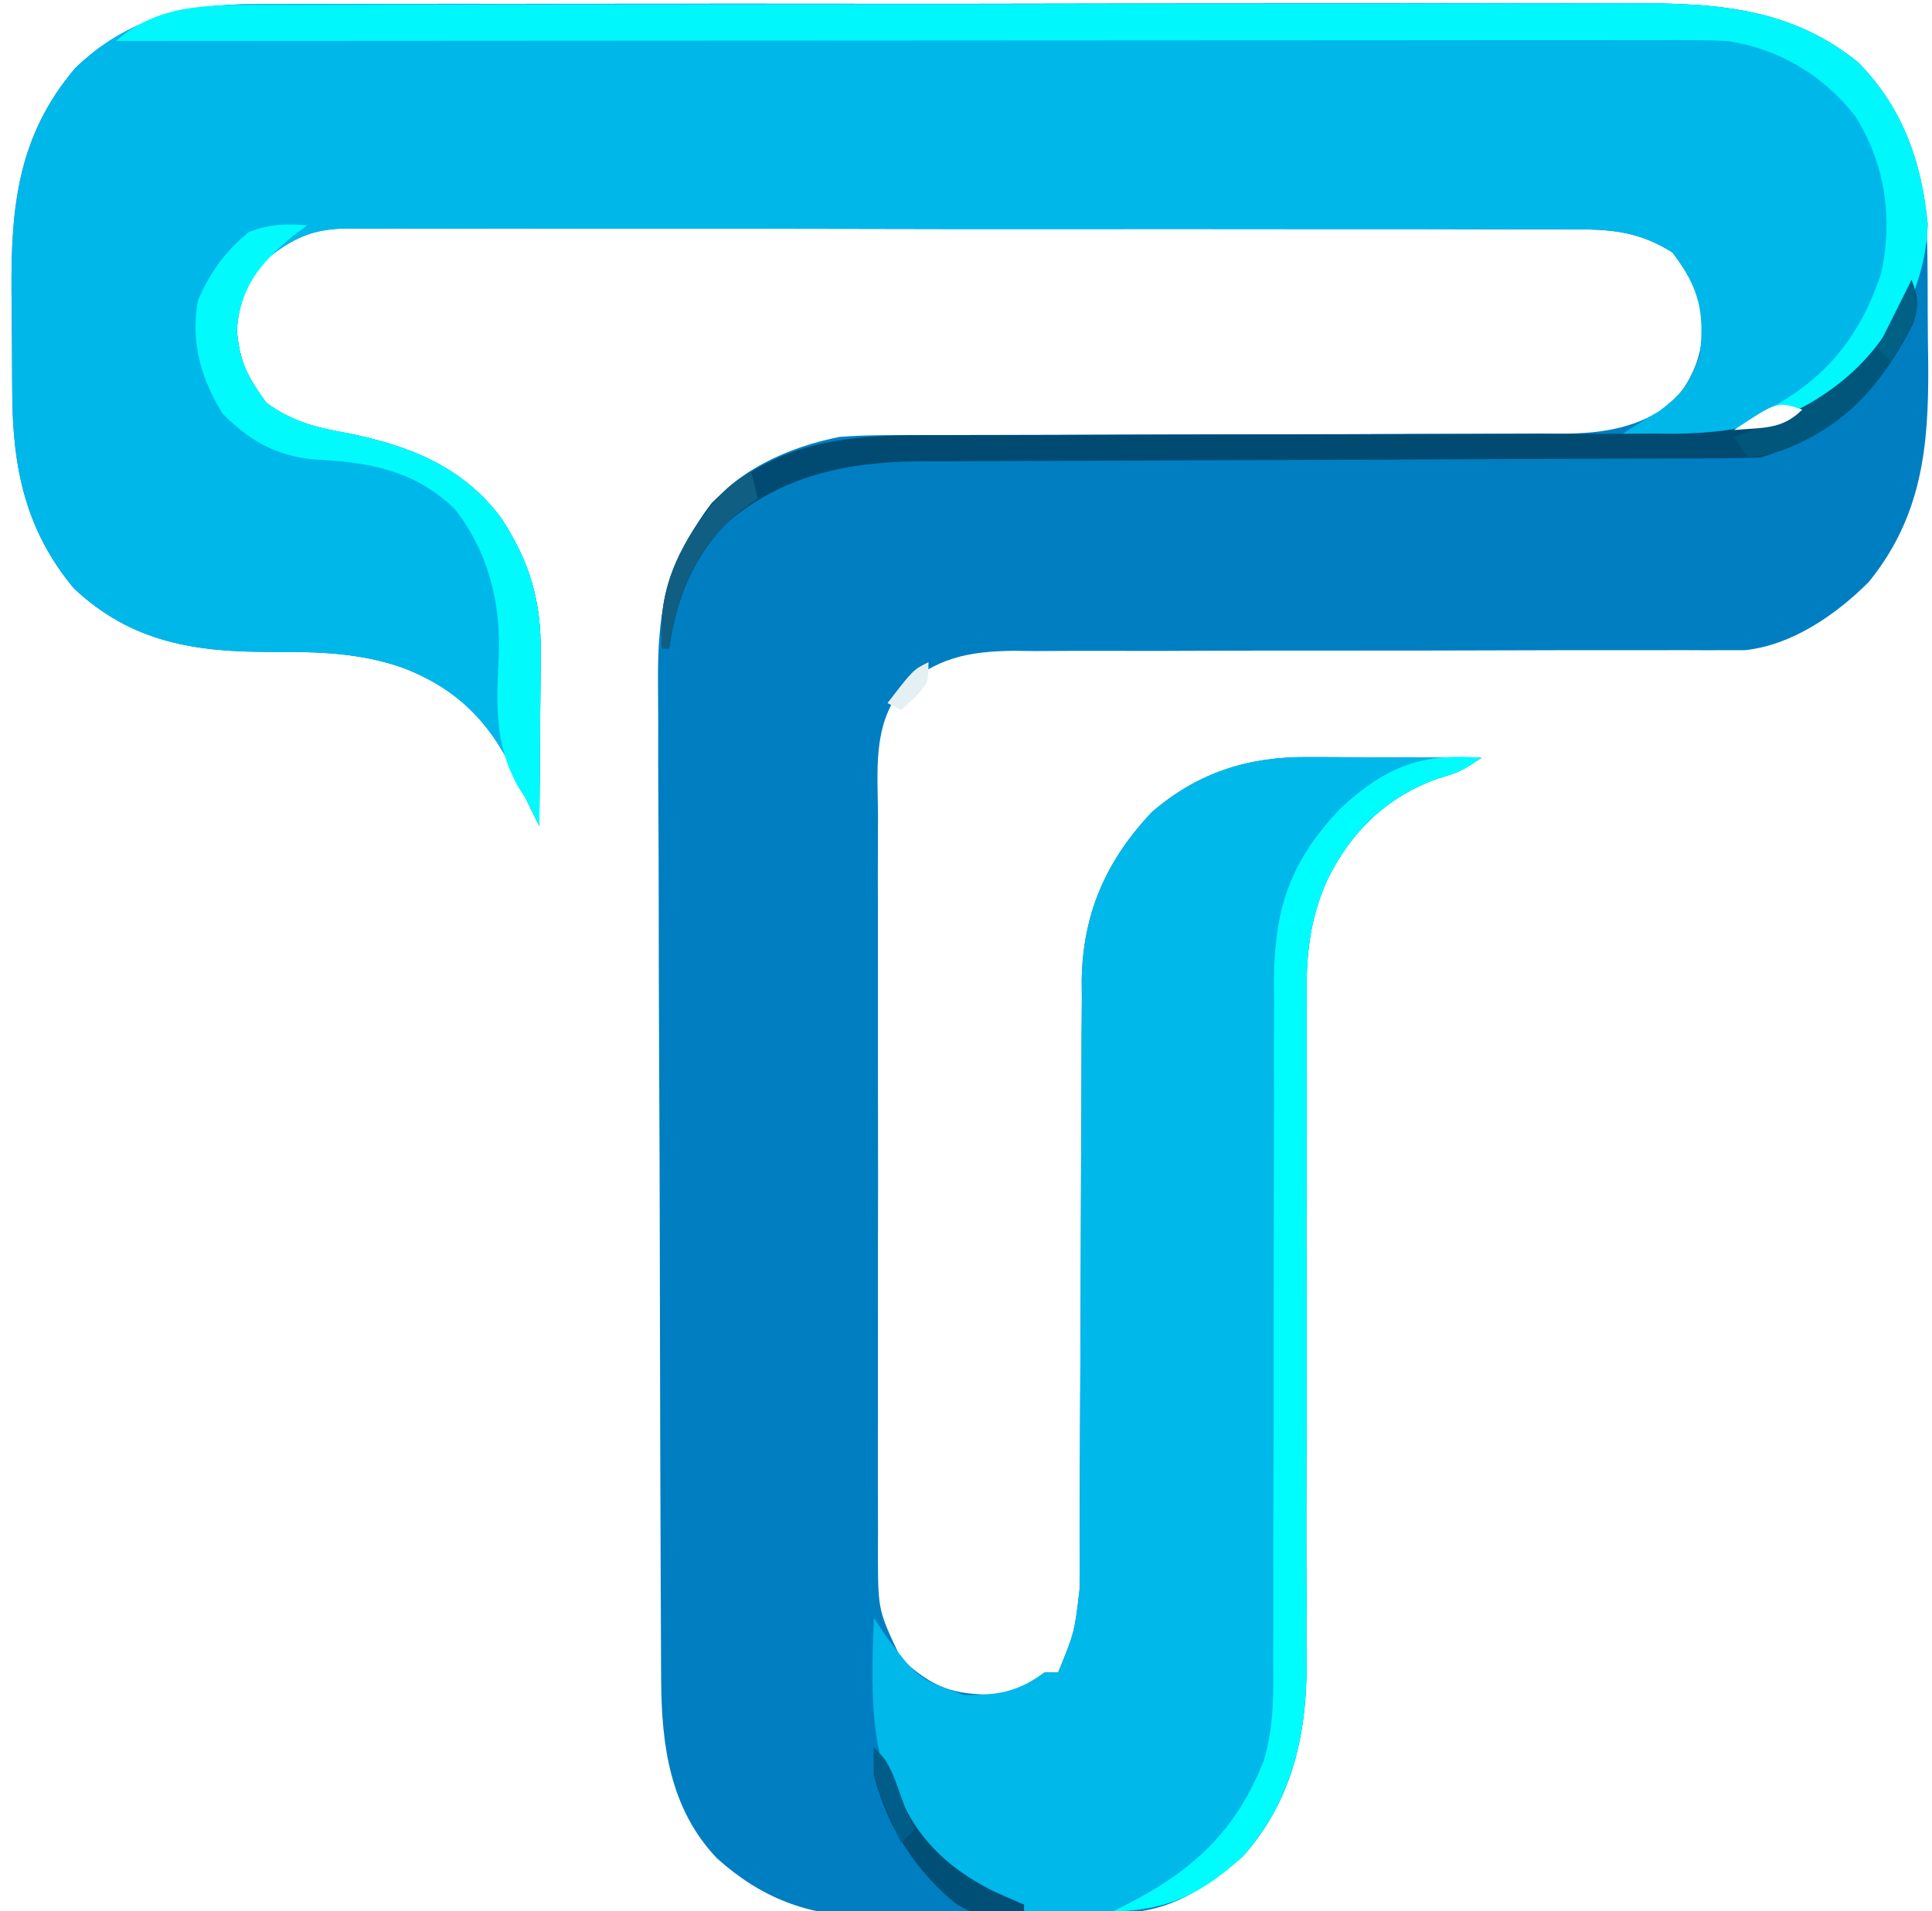 <?xml version="1.0" encoding="UTF-8"?>
<svg version="1.1" xmlns="http://www.w3.org/2000/svg" width="283" height="280">
<rect width="100%" height="100%" fill="#333333" stroke="none"/>
<path d="M0 0 C93.39 0 186.78 0 283 0 C283 92.4 283 184.8 283 280 C189.61 280 96.22 280 0 280 C0 187.6 0 95.2 0 0 Z " fill="#fff" transform="translate(0,0)"/>
<path d="M0 0 C1.39 -0.008 1.39 -0.008 2.809 -0.016 C5.892 -0.031 8.975 -0.024 12.059 -0.016 C14.279 -0.022 16.499 -0.029 18.719 -0.037 C24.733 -0.055 30.748 -0.054 36.762 -0.048 C41.789 -0.045 46.817 -0.051 51.844 -0.057 C64.385 -0.072 76.926 -0.069 89.467 -0.056 C100.339 -0.046 111.21 -0.059 122.082 -0.083 C133.266 -0.108 144.45 -0.117 155.635 -0.111 C161.905 -0.107 168.176 -0.11 174.447 -0.127 C180.345 -0.142 186.243 -0.138 192.141 -0.12 C194.301 -0.116 196.46 -0.119 198.62 -0.13 C211.84 -0.189 223.814 -0.202 234.589 8.56 C242.473 16.633 244.679 26.408 244.71 37.313 C244.717 38.142 244.723 38.97 244.73 39.823 C244.74 41.565 244.745 43.307 244.745 45.05 C244.749 47.683 244.785 50.315 244.823 52.948 C244.903 64.817 243.899 75.021 236.147 84.603 C231.364 89.418 224.828 93.935 217.938 94.635 C216.655 94.634 216.655 94.634 215.347 94.633 C214.359 94.636 213.37 94.64 212.352 94.644 C210.743 94.636 210.743 94.636 209.101 94.627 C207.393 94.63 207.393 94.63 205.65 94.633 C203.179 94.637 200.708 94.636 198.237 94.632 C194.323 94.626 190.41 94.635 186.497 94.649 C175.37 94.686 164.244 94.705 153.118 94.693 C146.31 94.686 139.503 94.706 132.696 94.739 C130.104 94.747 127.512 94.746 124.92 94.735 C121.291 94.721 117.664 94.737 114.035 94.76 C112.968 94.748 111.901 94.736 110.802 94.724 C104.137 94.807 99.381 95.789 94.374 100.388 C90.164 105.778 90.952 112.372 90.986 118.907 C90.98 120.166 90.975 121.426 90.97 122.723 C90.956 126.165 90.961 129.607 90.971 133.049 C90.979 136.658 90.972 140.267 90.967 143.875 C90.961 149.934 90.969 155.994 90.983 162.053 C90.999 169.05 90.994 176.047 90.977 183.044 C90.964 189.06 90.962 195.077 90.97 201.093 C90.974 204.682 90.975 208.272 90.965 211.861 C90.955 215.864 90.969 219.866 90.986 223.868 C90.98 225.053 90.974 226.237 90.967 227.458 C91.018 235.345 91.018 235.345 94.374 242.388 C99.094 246.647 101.908 247.662 108.116 247.622 C111.094 247.313 112.979 246.13 115.374 244.388 C116.034 244.388 116.694 244.388 117.374 244.388 C119.773 238.502 119.773 238.502 120.505 232.26 C120.509 231.42 120.513 230.581 120.517 229.716 C120.517 228.798 120.516 227.88 120.516 226.934 C120.519 225.965 120.523 224.995 120.526 223.996 C120.534 221.888 120.539 219.78 120.543 217.671 C120.55 214.329 120.565 210.986 120.584 207.644 C120.636 198.139 120.684 188.634 120.7 179.129 C120.71 173.316 120.739 167.503 120.781 161.69 C120.793 159.479 120.799 157.269 120.796 155.058 C120.794 151.954 120.816 148.851 120.844 145.747 C120.837 144.843 120.831 143.939 120.824 143.008 C120.966 133.231 124.401 125.45 131.081 118.368 C137.785 112.578 145.183 110.226 153.886 110.29 C154.614 110.291 155.342 110.293 156.092 110.294 C158.415 110.3 160.738 110.312 163.061 110.325 C164.638 110.33 166.214 110.335 167.79 110.339 C171.651 110.35 175.513 110.367 179.374 110.388 C176.374 112.388 176.374 112.388 172.749 113.513 C165.311 116.28 160.242 121.26 156.776 128.312 C154.062 134.431 153.678 139.686 153.762 146.31 C153.756 147.446 153.751 148.583 153.745 149.754 C153.732 153.477 153.752 157.199 153.772 160.923 C153.767 163.529 153.759 166.135 153.748 168.741 C153.724 175.581 153.729 182.42 153.742 189.26 C153.762 200.21 153.75 211.16 153.716 222.11 C153.71 225.922 153.723 229.734 153.738 233.546 C153.735 235.896 153.731 238.245 153.727 240.595 C153.741 242.17 153.741 242.17 153.755 243.777 C153.7 254.131 151.387 263.516 144.374 271.388 C138.765 276.045 133.95 279.46 126.526 279.596 C125.541 279.616 124.556 279.635 123.54 279.655 C119.014 279.713 114.489 279.762 109.962 279.793 C107.584 279.814 105.206 279.848 102.829 279.895 C99.385 279.963 95.943 279.99 92.499 280.009 C91.45 280.037 90.4 280.064 89.319 280.093 C80.709 280.069 73.853 277.413 67.399 271.613 C60.517 264.392 59.265 255.059 59.22 245.431 C59.213 244.418 59.213 244.418 59.207 243.383 C59.193 241.131 59.187 238.879 59.181 236.627 C59.173 235.007 59.165 233.387 59.156 231.767 C59.13 226.458 59.115 221.149 59.1 215.841 C59.095 214.009 59.09 212.177 59.084 210.346 C59.063 202.724 59.044 195.103 59.033 187.482 C59.017 176.58 58.983 165.678 58.926 154.777 C58.888 147.099 58.868 139.422 58.863 131.744 C58.859 127.164 58.847 122.584 58.815 118.004 C58.785 113.693 58.778 109.383 58.79 105.072 C58.79 103.496 58.782 101.919 58.764 100.343 C58.669 91.303 59.235 84.093 64.374 76.388 C64.926 75.521 64.926 75.521 65.49 74.638 C70.075 68.321 77.888 64.861 85.374 63.388 C89.086 63.106 92.785 63.117 96.507 63.132 C97.607 63.129 98.707 63.125 99.84 63.121 C102.221 63.114 104.601 63.112 106.982 63.113 C110.753 63.114 114.523 63.101 118.294 63.084 C129.012 63.038 139.731 63.013 150.449 63.007 C157.012 63.003 163.575 62.978 170.139 62.941 C172.636 62.932 175.133 62.929 177.63 62.935 C181.124 62.942 184.618 62.924 188.112 62.902 C189.138 62.91 190.164 62.918 191.222 62.927 C197.356 62.856 202.332 62.093 207.374 58.388 C210.737 54.464 212.058 50.545 211.757 45.376 C211.041 41.659 209.654 39.448 207.374 36.388 C202.727 33.446 198.7 32.956 193.328 33 C192.535 32.995 191.742 32.989 190.924 32.984 C188.276 32.969 185.628 32.977 182.979 32.984 C181.077 32.978 179.174 32.971 177.272 32.963 C172.111 32.945 166.95 32.946 161.789 32.952 C157.48 32.955 153.17 32.949 148.861 32.943 C138.696 32.929 128.53 32.93 118.365 32.942 C107.878 32.953 97.391 32.939 86.904 32.912 C77.898 32.89 68.893 32.883 59.887 32.889 C54.509 32.893 49.131 32.89 43.753 32.873 C38.697 32.858 33.641 32.862 28.585 32.88 C26.73 32.884 24.874 32.881 23.019 32.87 C20.486 32.857 17.954 32.869 15.42 32.886 C14.687 32.877 13.954 32.867 13.198 32.857 C8.135 32.93 5.293 34.239 1.374 37.388 C-1.502 40.66 -2.518 43.261 -2.939 47.638 C-2.537 52.455 -1.425 54.454 1.374 58.388 C5.169 61.147 8.601 62.011 13.186 62.825 C22.188 64.641 30.07 67.629 35.784 75.274 C39.996 81.722 41.685 87.454 41.569 95.192 C41.566 95.916 41.564 96.64 41.561 97.386 C41.55 99.679 41.524 101.97 41.499 104.263 C41.489 105.825 41.48 107.388 41.472 108.95 C41.45 112.763 41.415 116.575 41.374 120.388 C40.316 118.293 39.297 116.21 38.366 114.056 C34.652 105.809 29.957 100.535 21.417 97.224 C15.032 94.993 9.02 94.864 2.311 94.888 C-8.961 94.927 -18.306 93.558 -26.802 85.579 C-33.921 77.027 -35.768 67.884 -35.829 57.06 C-35.835 56.271 -35.841 55.481 -35.846 54.669 C-35.856 53.004 -35.862 51.34 -35.866 49.676 C-35.876 47.159 -35.907 44.643 -35.939 42.126 C-36.022 29.642 -35.005 19.284 -26.626 9.388 C-19.03 2.048 -10.329 -0.073 0 0 Z " fill="#007EC2" transform="translate(37.626,0.612)"/>
<path d="M0 0 C1.39 -0.008 1.39 -0.008 2.809 -0.016 C5.892 -0.031 8.975 -0.024 12.059 -0.016 C14.279 -0.022 16.499 -0.029 18.719 -0.037 C24.733 -0.055 30.748 -0.054 36.762 -0.048 C41.789 -0.045 46.817 -0.051 51.844 -0.057 C64.385 -0.072 76.926 -0.069 89.467 -0.056 C100.339 -0.046 111.21 -0.059 122.082 -0.083 C133.266 -0.108 144.45 -0.117 155.635 -0.111 C161.905 -0.107 168.176 -0.11 174.447 -0.127 C180.345 -0.142 186.243 -0.138 192.141 -0.12 C194.301 -0.116 196.46 -0.119 198.62 -0.13 C211.84 -0.189 223.814 -0.202 234.589 8.56 C241.143 15.271 243.849 23.047 244.749 32.2 C244.405 41.447 240.175 48.681 233.886 55.22 C227.948 60.345 220.931 63.542 213.046 63.485 C212.247 63.482 211.447 63.479 210.624 63.476 C209.799 63.467 208.974 63.459 208.124 63.45 C207.283 63.446 206.443 63.441 205.577 63.437 C203.509 63.425 201.442 63.407 199.374 63.388 C201.336 62.079 203.337 60.826 205.374 59.638 C208.816 57.056 209.973 55.435 211.374 51.388 C212.084 44.993 211.228 41.56 207.374 36.388 C202.727 33.446 198.7 32.956 193.328 33 C192.535 32.995 191.742 32.989 190.924 32.984 C188.276 32.969 185.628 32.977 182.979 32.984 C181.077 32.978 179.174 32.971 177.272 32.963 C172.111 32.945 166.95 32.946 161.789 32.952 C157.48 32.955 153.17 32.949 148.861 32.943 C138.696 32.929 128.53 32.93 118.365 32.942 C107.878 32.953 97.391 32.939 86.904 32.912 C77.898 32.89 68.893 32.883 59.887 32.889 C54.509 32.893 49.131 32.89 43.753 32.873 C38.697 32.858 33.641 32.862 28.585 32.88 C26.73 32.884 24.874 32.881 23.019 32.87 C20.486 32.857 17.954 32.869 15.42 32.886 C14.687 32.877 13.954 32.867 13.198 32.857 C8.135 32.93 5.293 34.239 1.374 37.388 C-1.502 40.66 -2.518 43.261 -2.939 47.638 C-2.537 52.455 -1.425 54.454 1.374 58.388 C5.169 61.147 8.601 62.011 13.186 62.825 C22.188 64.641 30.07 67.629 35.784 75.274 C39.996 81.722 41.685 87.454 41.569 95.192 C41.566 95.916 41.564 96.64 41.561 97.386 C41.55 99.679 41.524 101.97 41.499 104.263 C41.489 105.825 41.48 107.388 41.472 108.95 C41.45 112.763 41.415 116.575 41.374 120.388 C40.316 118.293 39.297 116.21 38.366 114.056 C34.652 105.809 29.957 100.535 21.417 97.224 C15.032 94.993 9.02 94.864 2.311 94.888 C-8.961 94.927 -18.306 93.558 -26.802 85.579 C-33.921 77.027 -35.768 67.884 -35.829 57.06 C-35.835 56.271 -35.841 55.481 -35.846 54.669 C-35.856 53.004 -35.862 51.34 -35.866 49.676 C-35.876 47.159 -35.907 44.643 -35.939 42.126 C-36.022 29.642 -35.005 19.284 -26.626 9.388 C-19.03 2.048 -10.329 -0.073 0 0 Z " fill="#00B7EA" transform="translate(37.626,0.612)"/>
<path d="M0 0 C0.728 0.001 1.456 0.003 2.207 0.004 C4.53 0.01 6.853 0.022 9.176 0.035 C10.752 0.04 12.328 0.045 13.904 0.049 C17.766 0.06 21.627 0.077 25.488 0.098 C22.488 2.098 22.488 2.098 18.863 3.223 C11.425 5.99 6.356 10.97 2.891 18.022 C0.177 24.141 -0.208 29.396 -0.124 36.02 C-0.129 37.156 -0.135 38.293 -0.141 39.464 C-0.154 43.187 -0.133 46.909 -0.113 50.633 C-0.119 53.239 -0.127 55.845 -0.138 58.451 C-0.162 65.291 -0.156 72.13 -0.144 78.97 C-0.124 89.92 -0.135 100.87 -0.17 111.82 C-0.176 115.632 -0.162 119.444 -0.148 123.256 C-0.151 125.606 -0.154 127.955 -0.159 130.305 C-0.149 131.355 -0.14 132.405 -0.131 133.487 C-0.186 143.841 -2.499 153.226 -9.512 161.098 C-19.214 169.152 -27.034 169.89 -39.257 169.311 C-46.366 168.638 -51.023 164.907 -55.887 159.973 C-64.31 149.555 -64.017 138.855 -63.512 126.098 C-62.852 127.088 -62.192 128.078 -61.512 129.098 C-57.025 135 -57.025 135 -50.328 137.398 C-45.465 137.424 -42.569 137.048 -38.512 134.098 C-37.852 134.098 -37.192 134.098 -36.512 134.098 C-34.113 128.212 -34.113 128.212 -33.38 121.97 C-33.376 121.13 -33.372 120.291 -33.368 119.426 C-33.369 118.508 -33.369 117.59 -33.37 116.644 C-33.366 115.675 -33.363 114.705 -33.359 113.706 C-33.352 111.598 -33.347 109.49 -33.343 107.381 C-33.336 104.039 -33.32 100.696 -33.302 97.354 C-33.249 87.849 -33.201 78.344 -33.186 68.839 C-33.176 63.026 -33.146 57.213 -33.104 51.4 C-33.092 49.189 -33.087 46.979 -33.089 44.768 C-33.092 41.664 -33.069 38.561 -33.042 35.457 C-33.048 34.553 -33.055 33.649 -33.062 32.718 C-32.92 22.941 -29.485 15.16 -22.805 8.078 C-16.101 2.288 -8.702 -0.064 0 0 Z " fill="#00B8EA" transform="translate(191.512,110.902)"/>
<path d="M0 0 C0.925 -0.005 1.85 -0.009 2.804 -0.014 C5.893 -0.026 8.983 -0.025 12.072 -0.023 C14.292 -0.029 16.512 -0.036 18.731 -0.043 C24.754 -0.061 30.777 -0.066 36.8 -0.067 C40.565 -0.069 44.33 -0.073 48.096 -0.078 C60.56 -0.096 73.025 -0.105 85.489 -0.103 C86.16 -0.103 86.832 -0.103 87.523 -0.103 C88.195 -0.103 88.867 -0.103 89.56 -0.103 C100.445 -0.102 111.33 -0.121 122.215 -0.149 C133.408 -0.178 144.601 -0.192 155.794 -0.19 C162.071 -0.19 168.348 -0.195 174.626 -0.217 C180.532 -0.236 186.439 -0.236 192.345 -0.222 C194.508 -0.22 196.671 -0.224 198.833 -0.236 C212.066 -0.306 224.044 -0.331 234.829 8.439 C241.383 15.151 244.089 22.926 244.989 32.08 C244.646 41.323 240.421 48.568 234.122 55.096 C228.911 59.609 223.613 62.64 216.614 62.267 C219.614 60.267 219.614 60.267 221.884 59.076 C230.261 54.559 235.132 48.403 238.146 39.361 C239.938 31.356 238.766 23.288 234.396 16.326 C229.683 10.265 223.195 6.417 215.614 5.267 C212.427 5.125 209.244 5.137 206.054 5.147 C205.086 5.146 204.118 5.145 203.12 5.145 C199.874 5.143 196.629 5.148 193.383 5.154 C191.057 5.154 188.731 5.154 186.405 5.153 C180.088 5.153 173.77 5.159 167.452 5.166 C161.52 5.172 155.587 5.173 149.655 5.174 C137.906 5.176 126.156 5.183 114.407 5.192 C102.995 5.201 91.582 5.208 80.17 5.212 C79.114 5.213 79.114 5.213 78.038 5.213 C74.508 5.215 70.978 5.216 67.448 5.217 C38.17 5.227 8.892 5.245 -20.386 5.267 C-14.466 0.059 -7.473 -0.027 0 0 Z " fill="#00F7FC" transform="translate(37.386,0.733)"/>
<path d="M0 0 C-3 2 -3 2 -6.625 3.125 C-14.063 5.892 -19.132 10.872 -22.598 17.925 C-25.312 24.043 -25.696 29.298 -25.612 35.922 C-25.617 37.059 -25.623 38.195 -25.629 39.366 C-25.642 43.089 -25.622 46.812 -25.602 50.535 C-25.607 53.141 -25.615 55.747 -25.626 58.353 C-25.65 65.193 -25.645 72.033 -25.632 78.873 C-25.612 89.823 -25.624 100.772 -25.658 111.722 C-25.664 115.534 -25.651 119.346 -25.636 123.158 C-25.639 125.508 -25.642 127.858 -25.647 130.207 C-25.638 131.257 -25.628 132.308 -25.619 133.39 C-25.675 143.789 -28.019 153.066 -35 161 C-40.991 166.43 -45.911 168.87 -54 169 C-53.419 168.714 -52.837 168.428 -52.238 168.133 C-42.367 163.137 -35.949 157.308 -31.866 146.876 C-30.379 141.937 -30.455 137.115 -30.502 131.992 C-30.496 130.835 -30.491 129.677 -30.485 128.485 C-30.476 125.988 -30.476 123.491 -30.484 120.994 C-30.496 117.038 -30.485 113.082 -30.468 109.126 C-30.437 101.442 -30.435 93.759 -30.437 86.075 C-30.439 76.291 -30.428 66.508 -30.389 56.724 C-30.371 52.169 -30.378 47.614 -30.39 43.059 C-30.384 40.666 -30.377 38.272 -30.369 35.879 C-30.377 34.805 -30.384 33.731 -30.392 32.624 C-30.321 21.92 -27.927 14.998 -20.461 7.242 C-13.944 1.304 -8.782 -0.697 0 0 Z " fill="#00FDFD" transform="translate(217,111)"/>
<path d="M0 0 C0.928 2.523 1.085 3.737 0.25 6.332 C-4.893 16.538 -11.139 22.38 -22 26 C-23.779 26.096 -25.561 26.133 -27.343 26.138 C-29.006 26.146 -29.006 26.146 -30.703 26.155 C-32.528 26.156 -32.528 26.156 -34.391 26.158 C-36.358 26.166 -38.326 26.173 -40.293 26.181 C-42.41 26.189 -44.526 26.194 -46.643 26.199 C-51.06 26.21 -55.478 26.23 -59.896 26.252 C-72.46 26.314 -85.023 26.368 -97.587 26.401 C-104.524 26.42 -111.462 26.449 -118.4 26.489 C-122.068 26.51 -125.735 26.526 -129.403 26.528 C-133.504 26.531 -137.603 26.556 -141.703 26.583 C-142.906 26.58 -144.109 26.577 -145.349 26.574 C-156.183 26.681 -165.685 28.703 -174 36 C-178.852 41.517 -180.859 46.809 -182 54 C-182.33 54 -182.66 54 -183 54 C-183.776 45.615 -180.686 39.378 -175.75 32.688 C-166.652 23.797 -156.415 22.703 -144.263 22.745 C-142.312 22.739 -140.361 22.734 -138.41 22.728 C-136.324 22.723 -134.237 22.724 -132.15 22.726 C-127.786 22.728 -123.423 22.714 -119.059 22.697 C-106.653 22.65 -94.248 22.626 -81.842 22.619 C-74.982 22.615 -68.122 22.597 -61.263 22.564 C-56.934 22.544 -52.607 22.541 -48.278 22.552 C-44.937 22.556 -41.596 22.533 -38.255 22.514 C-37.071 22.522 -35.887 22.531 -34.668 22.539 C-24.136 22.435 -15.395 20.207 -7.652 12.797 C-4.099 8.933 -1.741 4.934 0 0 Z " fill="#014B72" transform="translate(280,41)"/>
<path d="M0 0 C-0.743 0.557 -1.485 1.114 -2.25 1.688 C-6.977 5.663 -9.712 9.002 -10.312 15.25 C-9.911 20.067 -8.799 22.067 -6 26 C-2.205 28.76 1.227 29.624 5.812 30.438 C14.814 32.253 22.696 35.241 28.41 42.887 C32.622 49.334 34.311 55.067 34.195 62.805 C34.192 63.529 34.19 64.253 34.187 64.999 C34.176 67.291 34.151 69.583 34.125 71.875 C34.115 73.437 34.106 75 34.098 76.562 C34.076 80.375 34.041 84.188 34 88 C33.692 87.375 33.384 86.75 33.067 86.106 C32.06 84.035 32.06 84.035 30.93 82.309 C27.413 76.07 27.706 70.045 28.06 63.092 C28.365 55.246 26.535 47.853 21.625 41.57 C15.63 35.777 8.853 34.674 0.836 34.293 C-4.667 33.724 -8.512 31.488 -12.375 27.625 C-15.566 22.47 -17.11 17.061 -16 11 C-14.225 6.9 -12.014 3.832 -8.562 1 C-5.554 -0.174 -3.202 -0.223 0 0 Z " fill="#01FBFD" transform="translate(45,33)"/>
<path d="M0 0 C0.928 2.523 1.085 3.737 0.25 6.332 C-4.237 15.236 -9.533 21.395 -19 25 C-22 25.75 -22 25.75 -24 26 C-24.66 25.01 -25.32 24.02 -26 23 C-25.227 22.72 -24.453 22.441 -23.656 22.152 C-14.116 18.48 -7.13 14.076 -2 5 C-1.284 3.354 -0.597 1.693 0 0 Z " fill="#00567B" transform="translate(280,41)"/>
<path d="M0 0 C2 2 2 2 3.188 5.625 C5.863 12.923 10.553 17.538 17.438 21 C18.95 21.685 20.468 22.359 22 23 C22 23.33 22 23.66 22 24 C15.283 24.707 15.283 24.707 12.086 22.945 C6.074 18.046 1.883 11.531 0 4 C0 2.68 0 1.36 0 0 Z " fill="#004F77" transform="translate(128,256)"/>
<path d="M0 0 C0.33 1.32 0.66 2.64 1 4 C0.113 4.66 -0.774 5.32 -1.688 6 C-8.108 11.404 -10.736 17.847 -12 26 C-12.33 26 -12.66 26 -13 26 C-13.787 17.499 -10.664 11.091 -5.375 4.5 C-3 2 -3 2 0 0 Z " fill="#115E83" transform="translate(110,69)"/>
<path d="M0 0 C2.08 2.08 2.608 3.282 3.562 6 C4.299 8.077 5.014 10.028 6 12 C5.34 12.66 4.68 13.32 4 14 C3.325 12.42 2.66 10.836 2 9.25 C1.629 8.368 1.258 7.487 0.875 6.578 C0 4 0 4 0 0 Z " fill="#005D89" transform="translate(128,256)"/>
<path d="M0 0 C1.072 4.286 1.037 4.661 -0.938 8.25 C-1.318 8.956 -1.698 9.663 -2.09 10.391 C-2.39 10.922 -2.691 11.453 -3 12 C-3.66 11.34 -4.32 10.68 -5 10 C-3.35 6.7 -1.7 3.4 0 0 Z " fill="#006086" transform="translate(280,41)"/>
<path d="M0 0 C0 3 0 3 -2 5.188 C-2.66 5.786 -3.32 6.384 -4 7 C-4.66 6.67 -5.32 6.34 -6 6 C-2.25 1.125 -2.25 1.125 0 0 Z " fill="#E5F0F3" transform="translate(136,97)"/>
<path d="M0 0 C-3.006 3.006 -5.824 2.596 -10 3 C-3.667 -1.222 -3.667 -1.222 0 0 Z " fill="#fff" transform="translate(264,60)"/>
</svg>
